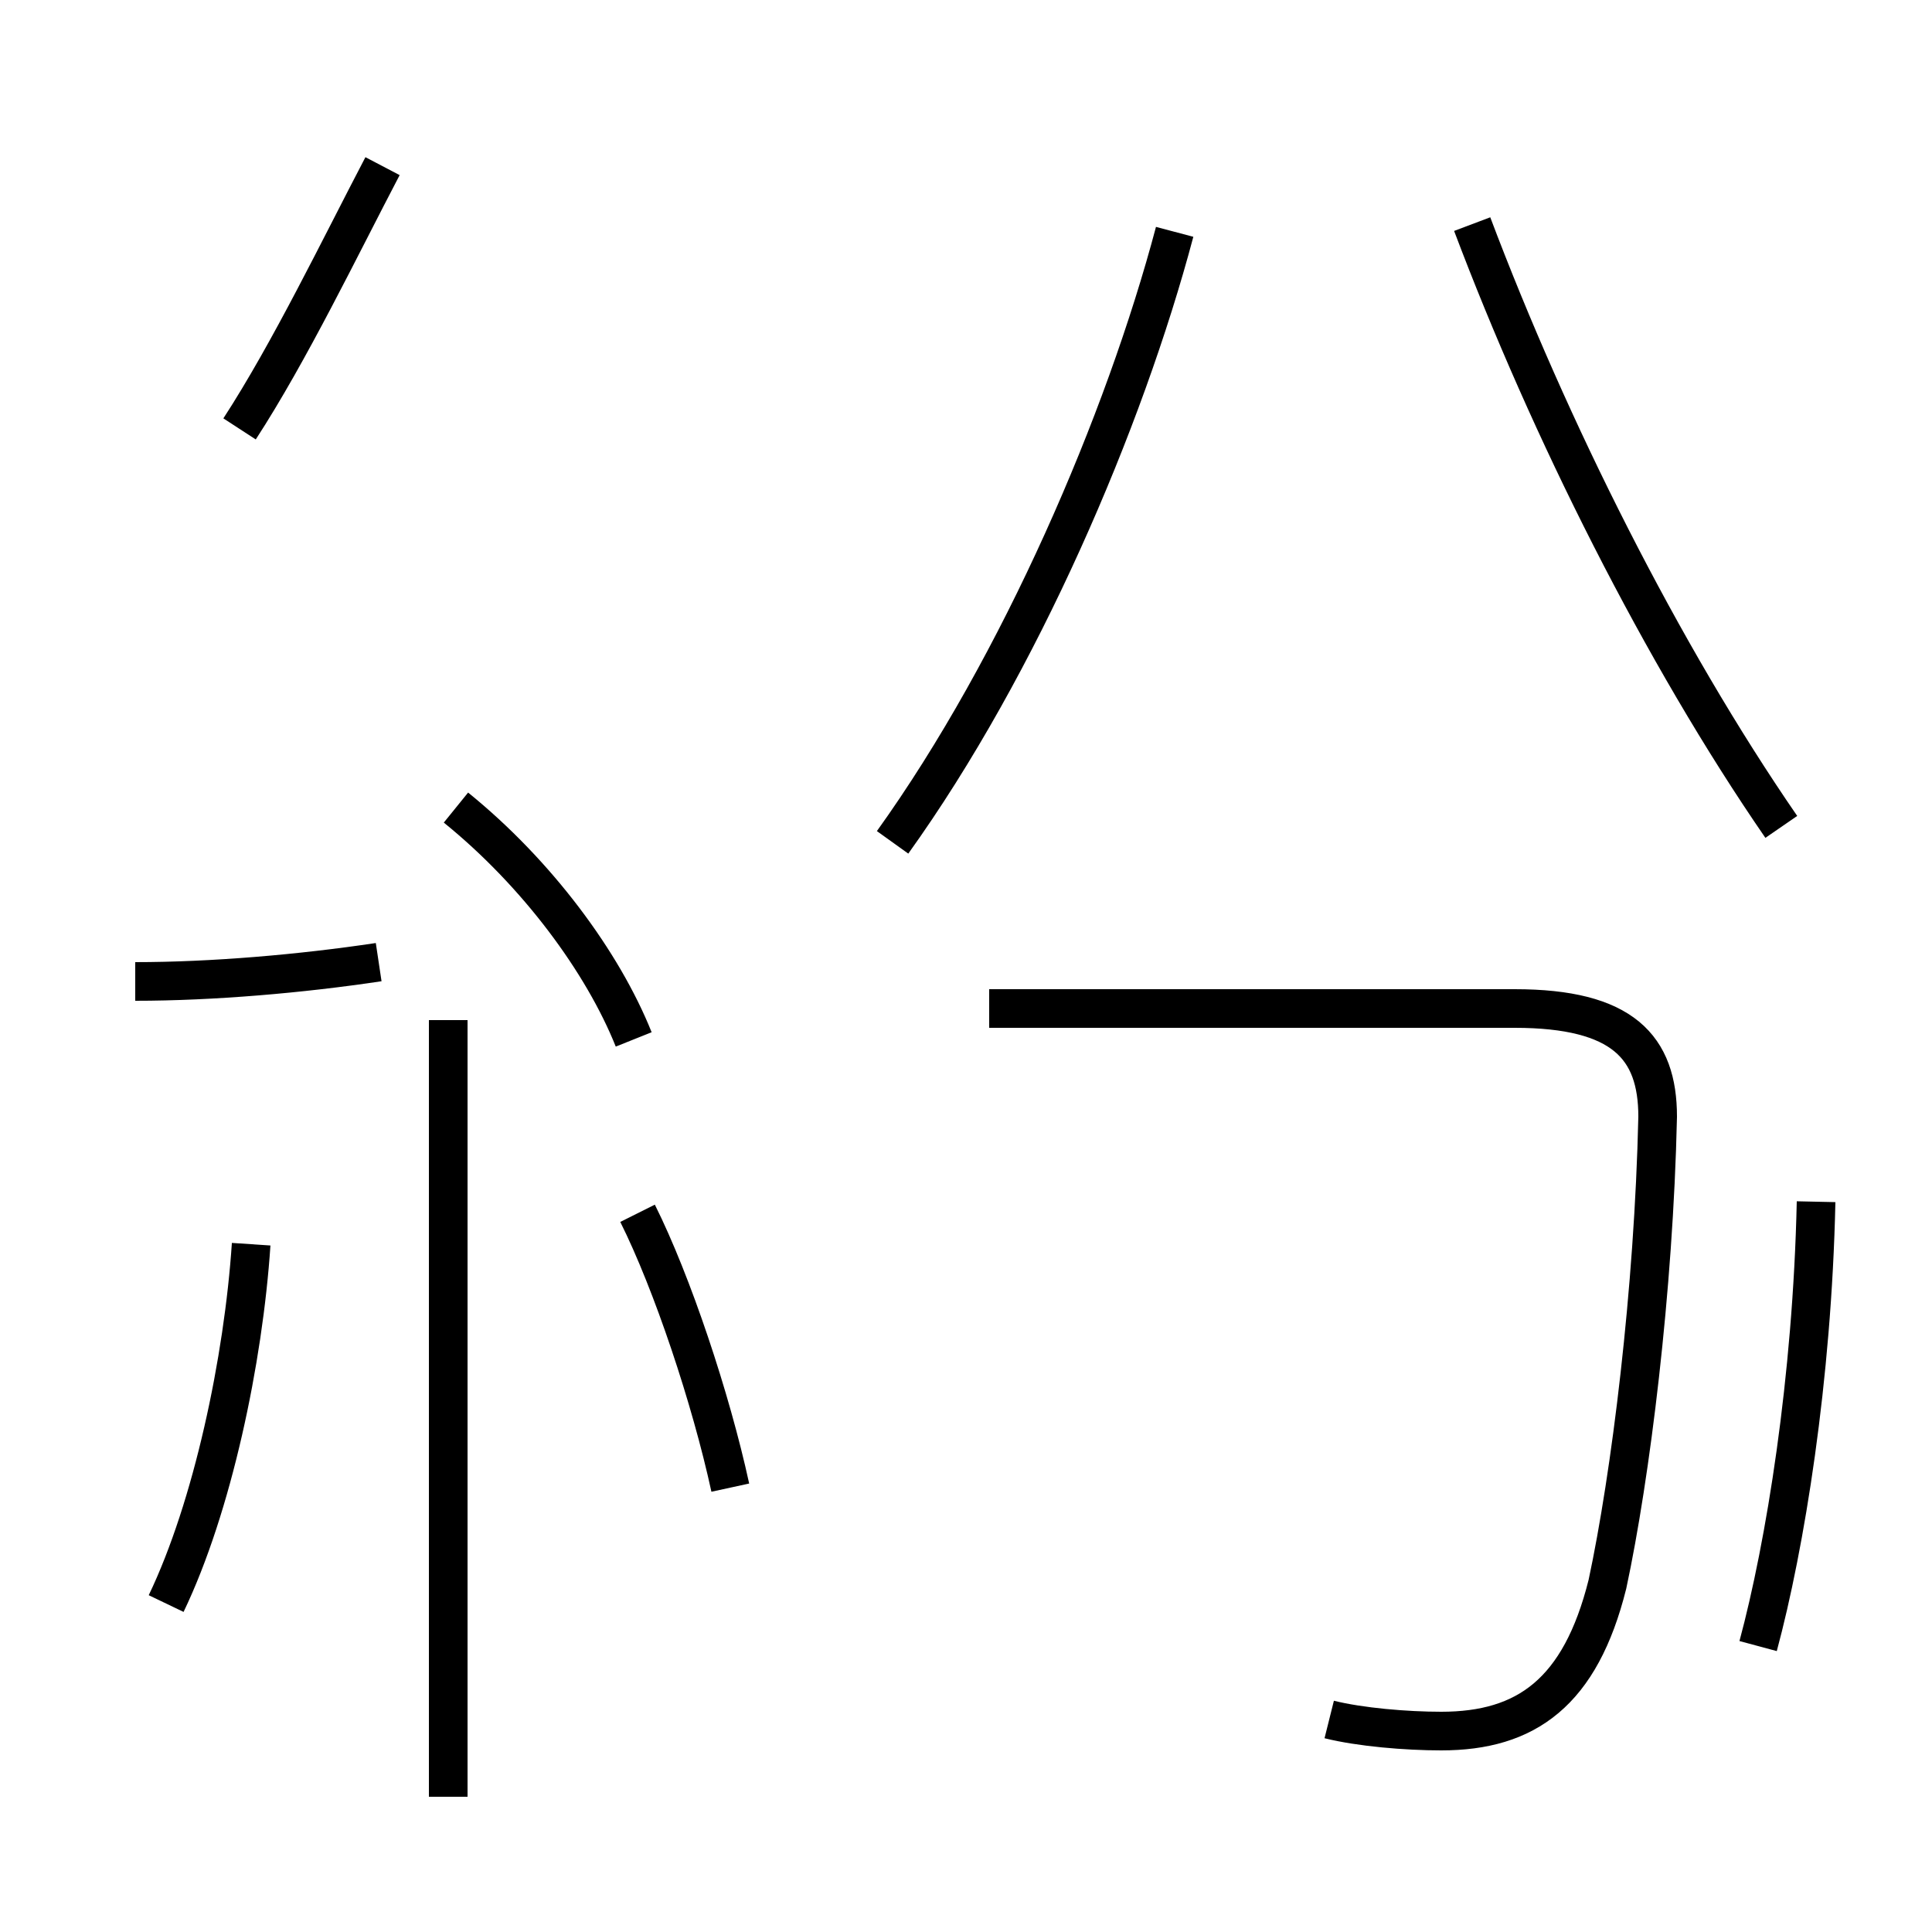 <?xml version='1.0' encoding='utf8'?>
<svg viewBox="0.0 -44.0 50.0 50.0" version="1.1" xmlns="http://www.w3.org/2000/svg">
<rect x="0.0" y="-44.0" width="50.0" height="50.0" fill="#808080" stroke="none"/>
<rect x="-1000" y="-1000" width="2000" height="2000" stroke="white" fill="white"/>
<g style="fill:none; stroke:#000000;  stroke-width:1">
<path d="M 6.2 32.9 C 7.5 34.9 8.8 37.6 9.9 39.7 M 11.6 -2.5 L 11.6 17.6 M 16.4 17.1 C 15.6 19.1 13.9 21.4 11.8 23.1 M 3.5 18.6 C 5.5 18.6 7.8 18.8 9.8 19.1 M 4.3 2.5 C 5.5 5.0 6.3 8.8 6.5 11.8 M 18.9 5.5 C 18.4 7.8 17.4 10.8 16.5 12.6 M 23.1 22.2 C 26.4 26.8 29.1 33.1 30.4 38.0 M 46.1 22.6 C 43.0 27.1 40.1 32.9 38.1 38.2 M 34.4 -0.5 C 35.2 -0.7 36.4 -0.8 37.3 -0.8 C 39.5 -0.8 40.9 0.2 41.6 3.0 C 42.2 5.8 42.8 10.6 42.9 15.1 C 42.9 16.9 42.0 17.9 39.2 17.9 L 25.6 17.9 M 45.5 1.4 C 46.2 4.0 46.9 8.3 47.0 12.9" transform="scale(1, -1)" />
</g>
</svg>